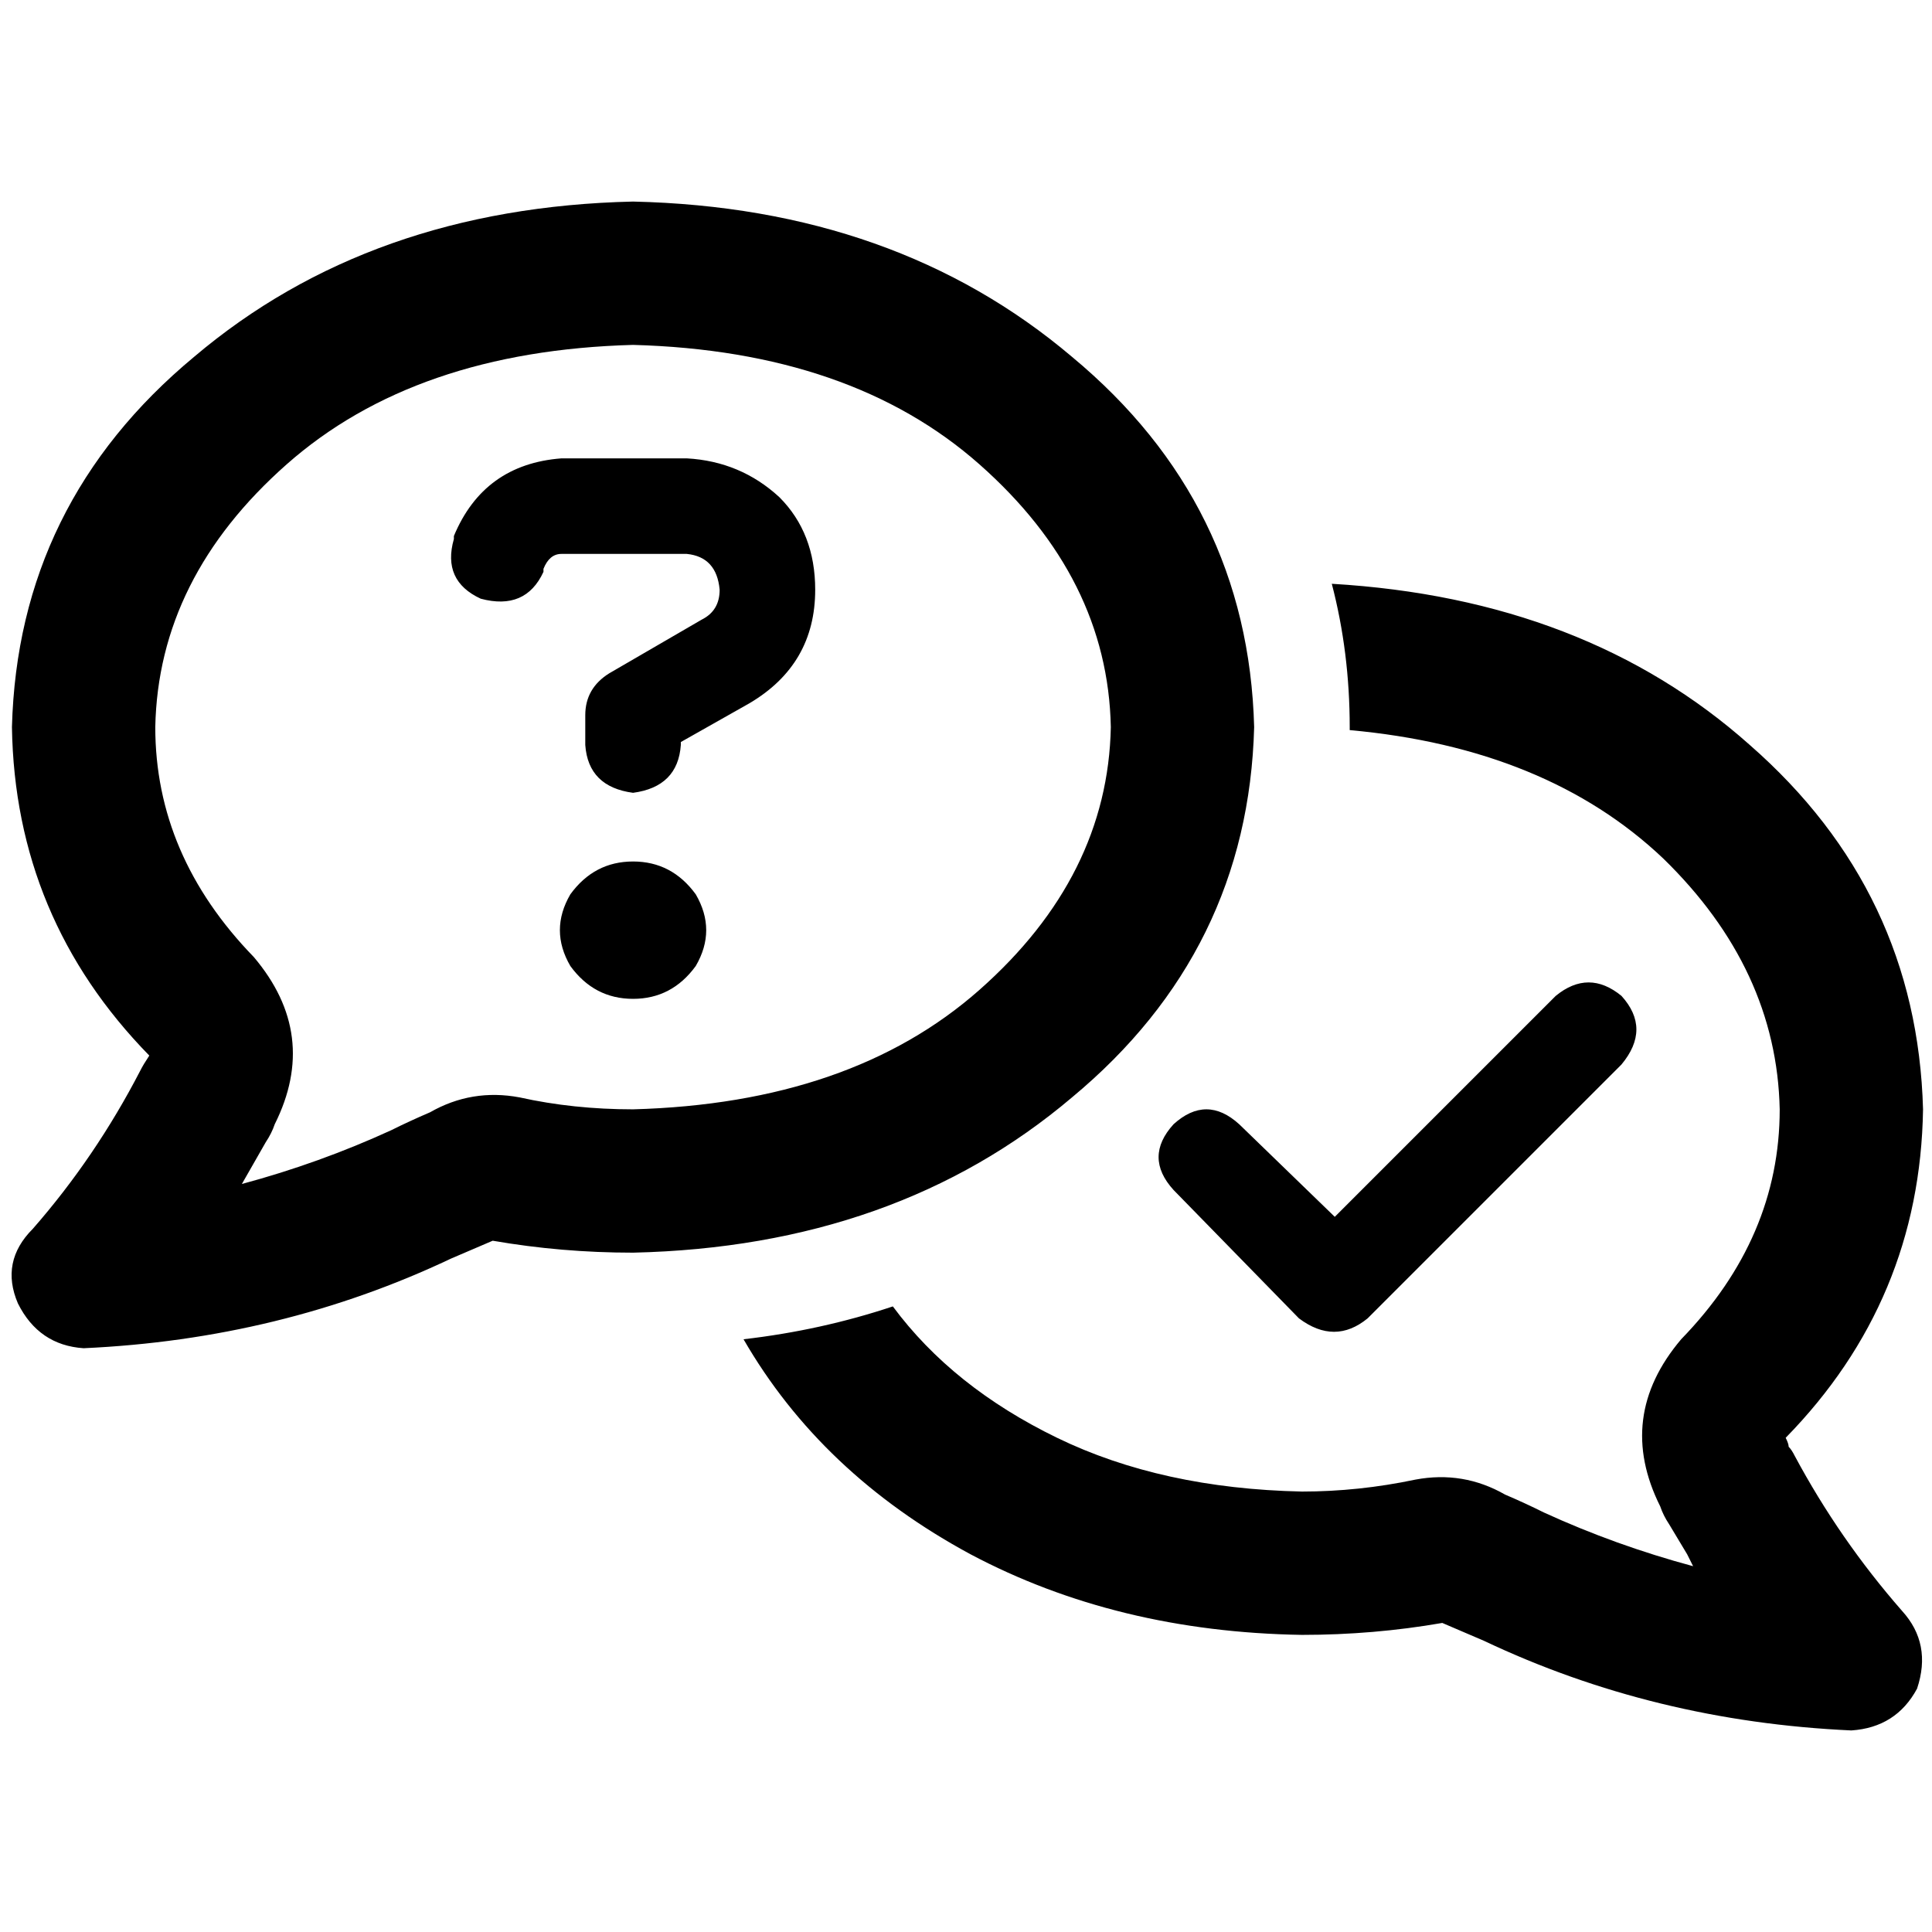 <svg xmlns="http://www.w3.org/2000/svg" viewBox="0 0 512 512">
  <path d="M 72.804 297.941 Q 84.674 274.201 67.264 253.626 Q 41.15 226.72 41.15 192.692 Q 41.941 153.125 75.969 123.054 Q 109.997 92.983 167.765 91.4 Q 225.533 92.983 259.561 123.054 Q 293.589 153.125 294.38 192.692 Q 293.589 232.26 259.561 262.331 Q 225.533 292.402 167.765 293.985 Q 151.938 293.985 137.694 290.819 Q 125.032 288.445 113.954 294.776 Q 108.414 297.15 103.666 299.524 Q 84.674 308.229 64.099 313.768 Q 67.264 308.229 70.43 302.689 Q 72.012 300.315 72.804 297.941 L 72.804 297.941 Z M 167.765 331.969 Q 237.403 330.386 284.093 290.819 L 284.093 290.819 Q 330.782 252.043 332.365 192.692 Q 330.782 133.342 284.093 94.566 Q 237.403 54.998 167.765 53.416 Q 98.127 54.998 51.437 94.566 Q 4.748 133.342 3.165 192.692 Q 3.957 243.338 39.567 279.74 Q 37.985 282.114 37.193 283.697 Q 25.323 306.646 8.705 325.638 Q 0 334.343 4.748 345.422 Q 10.287 356.501 22.158 357.292 Q 74.386 354.918 119.493 333.552 Q 125.032 331.178 130.572 328.804 Q 148.773 331.969 167.765 331.969 L 167.765 331.969 Z M 345.026 433.261 Q 364.019 433.261 382.219 430.096 Q 387.759 432.47 393.298 434.844 Q 438.405 456.21 490.634 458.584 Q 502.504 457.793 508.043 447.505 Q 512 435.635 504.087 426.93 Q 487.468 407.938 475.598 385.781 Q 474.807 384.198 474.015 383.406 Q 474.015 382.615 473.224 381.032 Q 508.835 344.631 509.626 293.985 Q 508.043 236.216 463.728 197.44 Q 420.204 158.665 352.94 154.708 Q 357.688 172.909 357.688 192.692 L 357.688 193.484 Q 409.917 198.232 440.779 227.512 Q 470.85 256.791 471.641 293.985 Q 471.641 328.012 445.527 354.918 Q 428.117 375.493 439.988 399.233 Q 440.779 401.607 442.362 403.981 Q 444.736 407.938 447.11 411.895 Q 447.901 413.478 448.692 415.06 Q 428.117 409.521 409.125 400.816 Q 404.377 398.442 398.838 396.068 Q 387.759 389.737 375.097 392.111 Q 360.062 395.277 345.026 395.277 Q 307.833 394.485 280.136 381.032 Q 252.439 367.58 236.612 346.213 Q 217.62 352.544 197.045 354.918 Q 217.62 390.529 257.187 411.895 Q 295.963 432.47 345.026 433.261 L 345.026 433.261 Z M 148.773 121.471 Q 128.198 123.054 120.284 142.046 L 120.284 142.838 Q 117.119 153.917 127.406 158.665 Q 139.277 161.83 144.025 151.543 L 144.025 150.751 Q 145.607 146.794 148.773 146.794 L 182.009 146.794 Q 189.923 147.586 190.714 156.291 Q 190.714 161.83 185.966 164.204 L 161.434 178.448 Q 155.104 182.405 155.104 189.527 L 155.104 197.44 Q 155.895 208.519 167.765 210.102 Q 179.635 208.519 180.427 197.44 L 180.427 196.649 L 198.628 186.362 Q 216.037 176.074 216.037 156.291 Q 216.037 141.255 206.541 131.759 Q 196.253 122.263 182.009 121.471 L 148.773 121.471 L 148.773 121.471 Z M 167.765 264.705 Q 178.053 264.705 184.383 256 Q 189.923 246.504 184.383 237.008 Q 178.053 228.303 167.765 228.303 Q 157.478 228.303 151.147 237.008 Q 145.607 246.504 151.147 256 Q 157.478 264.705 167.765 264.705 L 167.765 264.705 Z M 429.7 282.114 Q 437.614 272.618 429.7 263.913 Q 420.995 256.791 412.291 263.913 L 353.731 322.473 L 328.408 297.941 Q 319.703 290.028 310.998 297.941 Q 303.085 306.646 310.998 315.351 L 344.235 349.379 Q 353.731 356.501 362.436 349.379 L 429.7 282.114 L 429.7 282.114 Z" />
</svg>